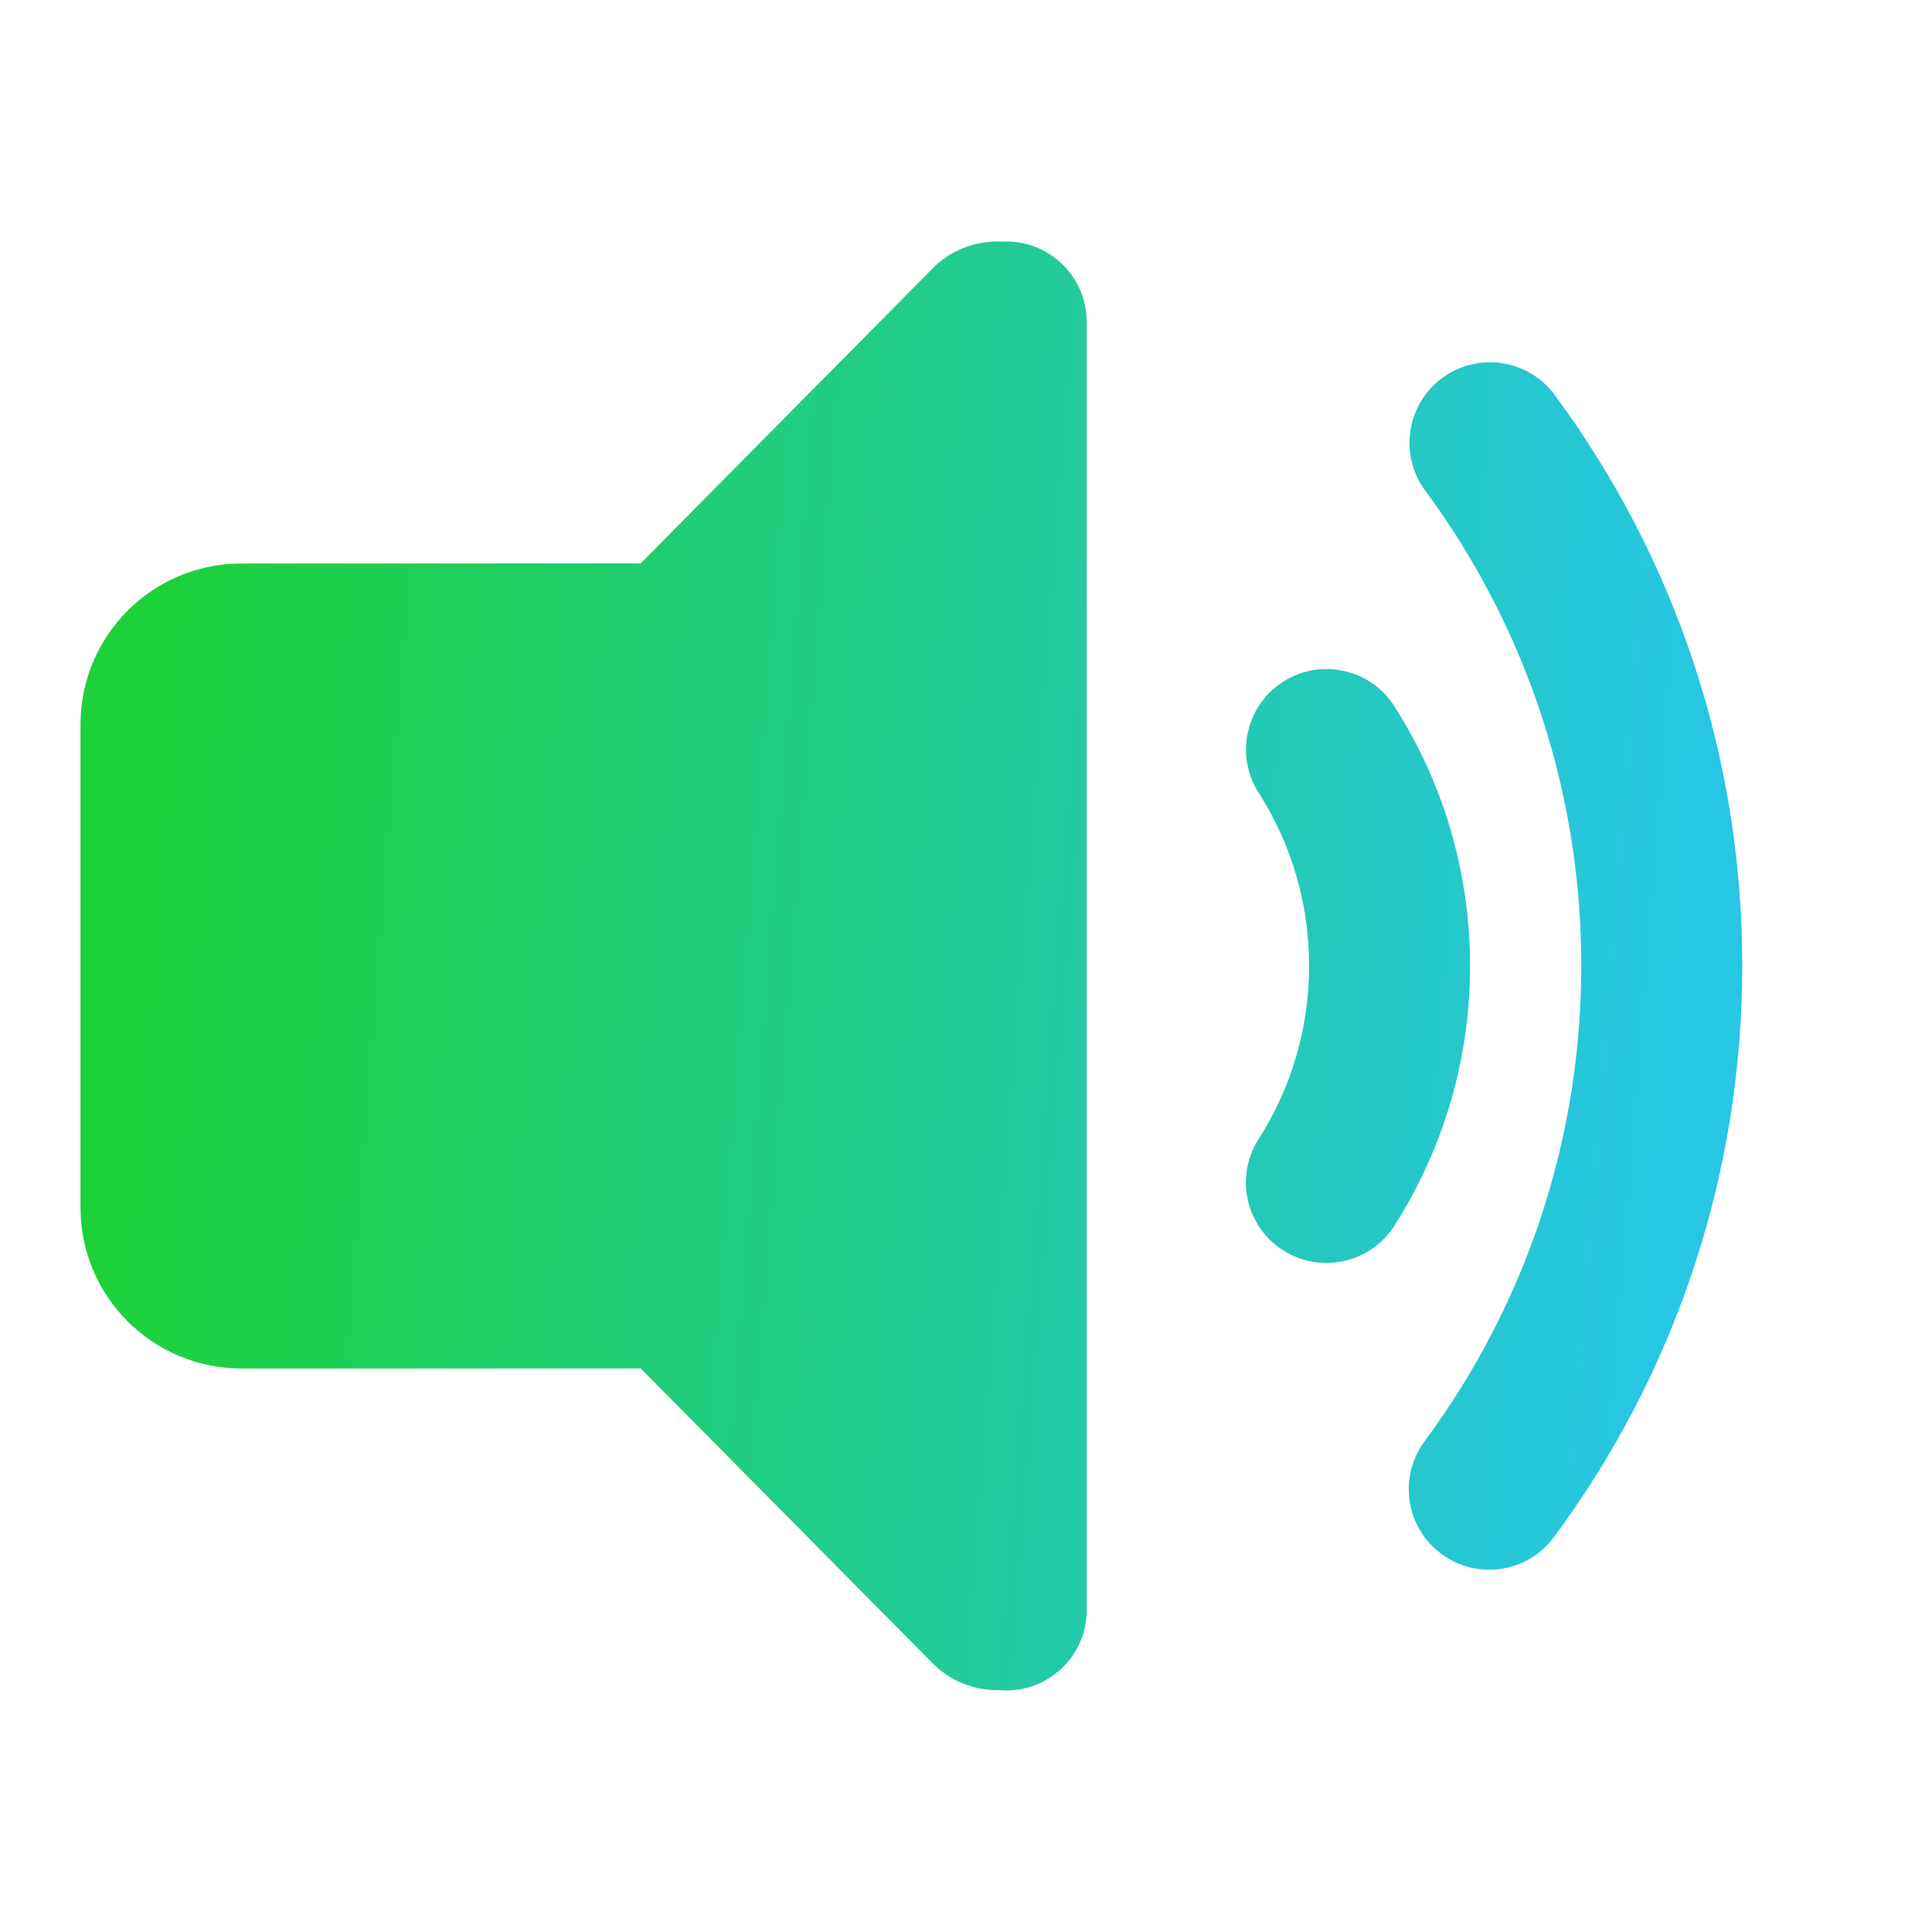 <svg width="24" height="24" viewBox="0 0 24 24" fill="none" xmlns="http://www.w3.org/2000/svg">
<path fill-rule="evenodd" clip-rule="evenodd" d="M12.5 3C13.013 3 13.435 3.386 13.493 3.883L13.5 4V20C13.5 20.552 13.052 21 12.5 21L12.392 20.996C12.098 20.996 11.816 20.884 11.609 20.685L7.959 16.999L3 17C1.895 17 1 16.105 1 15V9C1 7.895 1.895 7 3 7L7.958 6.999L11.609 3.311C11.843 3.086 12.157 2.983 12.464 3.002L12.5 3ZM17.915 4.696C18.359 4.368 18.985 4.462 19.313 4.906C20.818 6.943 21.643 9.407 21.643 11.994C21.643 14.586 20.814 17.056 19.303 19.095C18.975 19.539 18.348 19.632 17.905 19.303C17.461 18.974 17.368 18.348 17.697 17.904C18.954 16.206 19.643 14.153 19.643 11.994C19.643 9.839 18.957 7.791 17.705 6.095C17.377 5.651 17.471 5.024 17.915 4.696ZM15.94 8.468C16.406 8.171 17.024 8.307 17.321 8.773C17.932 9.729 18.262 10.841 18.262 11.999C18.262 13.158 17.931 14.271 17.32 15.228C17.022 15.693 16.404 15.829 15.938 15.531C15.473 15.234 15.337 14.615 15.635 14.15C16.042 13.513 16.262 12.773 16.262 11.999C16.262 11.225 16.043 10.486 15.636 9.849C15.338 9.384 15.475 8.765 15.94 8.468Z" fill="url(#paint0_linear_3226_196986)"/>
<defs>
<linearGradient id="paint0_linear_3226_196986" x1="1" y1="21" x2="20.09" y2="22.519" gradientUnits="userSpaceOnUse">
<stop stop-color="#1DD13B"/>
<stop offset="1" stop-color="#27C6E5"/>
</linearGradient>
</defs>
</svg>
